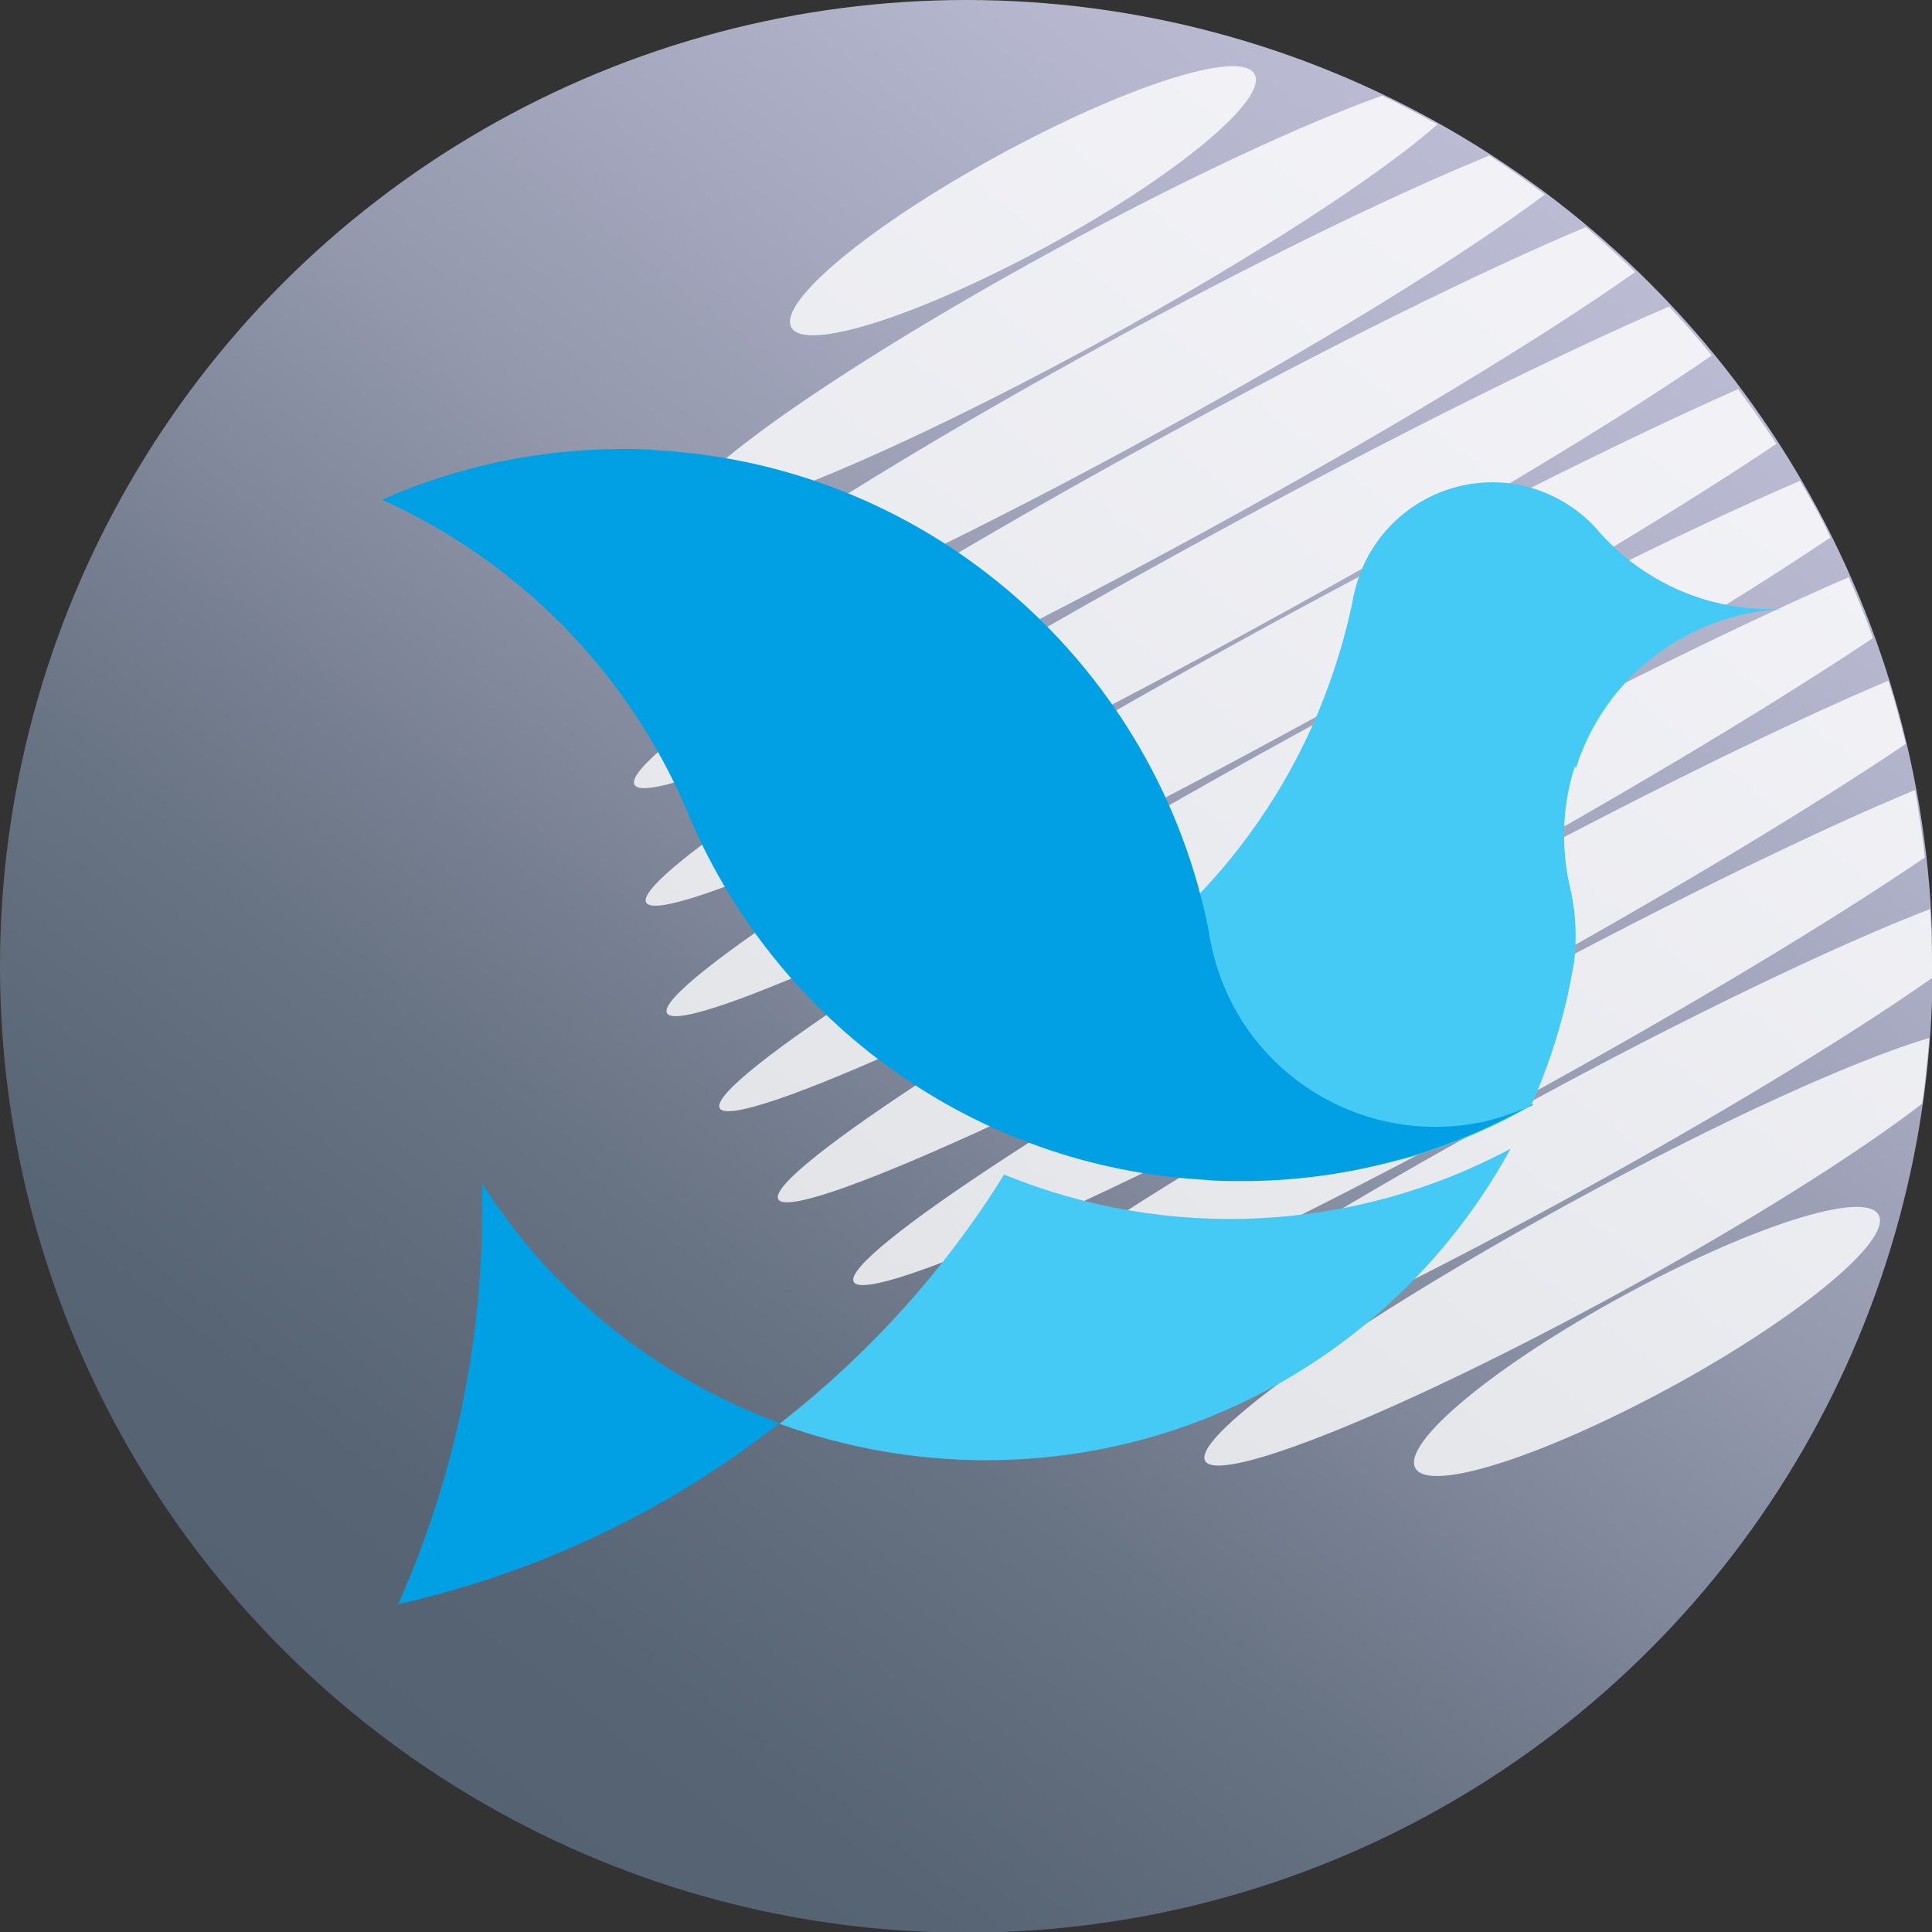 <?xml version="1.0" encoding="UTF-8"?>
<svg id="Layer_1" data-name="Layer 1" xmlns="http://www.w3.org/2000/svg" xmlns:xlink="http://www.w3.org/1999/xlink" viewBox="0 0 29.69 29.69">
  <rect x="0" y="0" width="29.69" height="29.69" fill="#333333" stroke="none"/>
  <defs>
    <style>
      .cls-1 {
        fill: #01a0e4;
      }

      .cls-2 {
        fill: #fff;
      }

      .cls-3 {
        fill: #45caf5;
      }

      .cls-4 {
        fill: url(#linear-gradient);
      }

      .cls-5 {
        opacity: .8;
      }
    </style>
    <linearGradient id="linear-gradient" x1="314.05" y1="-514.45" x2="295.76" y2="-491.06" gradientTransform="translate(-290.06 517.6)" gradientUnits="userSpaceOnUse">
      <stop offset="0" stop-color="#bbbbd4"/>
      <stop offset=".1" stop-color="#b5b6ce"/>
      <stop offset=".4" stop-color="#9499ae"/>
      <stop offset=".7" stop-color="#687383"/>
      <stop offset=".9" stop-color="#576473"/>
      <stop offset="1" stop-color="#556271"/>
    </linearGradient>
  </defs>
  <g id="Layer_1-2" data-name="Layer 1">
    <g>
      <g id="Bilog">
        <circle class="cls-4" cx="14.85" cy="14.85" r="14.85"/>
        <g class="cls-5">
          <path class="cls-2" d="M25.13,4.18c-1.43,1.01-3.84,2.47-6.62,3.99-4.63,2.53-8.55,4.27-8.76,3.89s3.37-2.75,8-5.28c2.61-1.43,5-2.61,6.62-3.29.26.22.51.45.76.69h0Z"/>
          <path class="cls-2" d="M26.31,5.46c-1.55,1.07-4.09,2.59-7,4.18-4.97,2.72-9.17,4.61-9.38,4.23s3.65-2.9,8.62-5.61c2.8-1.53,5.36-2.8,7.1-3.55.23.25.45.49.66.76Z"/>
          <path class="cls-2" d="M27.3,6.82c-1.65,1.11-4.24,2.65-7.21,4.27-5.22,2.85-9.63,4.86-9.84,4.48s3.86-3.01,9.08-5.87c2.91-1.59,5.57-2.92,7.38-3.72.2.27.4.55.58.83h0Z"/>
          <path class="cls-2" d="M16.1,3.78c-1.97,1.07-3.73,1.64-3.94,1.25s1.22-1.57,3.18-2.64,3.73-1.64,3.94-1.25-1.22,1.57-3.18,2.64Z"/>
          <path class="cls-2" d="M22.09,1.91c-.85.76-2.81,2.04-5.18,3.34-3.31,1.81-6.17,2.97-6.38,2.59s2.31-2.16,5.62-3.97c2.04-1.12,3.91-1.98,5.09-2.4.29.14.57.29.85.44h0Z"/>
          <path class="cls-2" d="M23.74,2.99c-1.23.92-3.44,2.29-6.04,3.71-4.11,2.25-7.61,3.76-7.82,3.37s2.95-2.51,7.06-4.76c2.35-1.29,4.5-2.33,5.95-2.92.29.19.57.39.85.6h0Z"/>
          <path class="cls-2" d="M29.59,13.17c-1.45.99-3.71,2.35-6.3,3.77-4.63,2.53-8.55,4.27-8.76,3.89s3.37-2.75,8-5.28c2.77-1.51,5.28-2.74,6.9-3.41.06.34.11.68.15,1.03h0Z"/>
          <path class="cls-2" d="M29.69,14.85v.18c-1.28.9-3.29,2.12-5.59,3.38-4.1,2.24-7.59,3.75-7.81,3.37s2.94-2.51,7.05-4.75c2.56-1.4,4.89-2.51,6.32-3.06.02.29.03.59.03.88h0Z"/>
          <path class="cls-2" d="M29.65,15.94c-.03.34-.06.69-.11,1.02-1,.77-2.68,1.83-4.64,2.9-3.31,1.81-6.17,2.97-6.38,2.59s2.31-2.16,5.62-3.97c2.3-1.26,4.39-2.2,5.51-2.53h0Z"/>
          <path class="cls-2" d="M28.13,8.26c-1.65,1.11-4.25,2.66-7.23,4.29-5.22,2.86-9.63,4.86-9.84,4.48s3.86-3.01,9.08-5.87c2.98-1.63,5.7-2.99,7.52-3.77.17.28.33.57.47.87h0Z"/>
          <path class="cls-2" d="M28.79,9.8c-1.63,1.09-4.18,2.62-7.1,4.21-5.16,2.82-9.52,4.8-9.73,4.42s3.81-2.98,8.97-5.81c2.98-1.63,5.68-2.97,7.48-3.75.13.3.26.61.37.93Z"/>
          <path class="cls-2" d="M29.29,11.43c-1.57,1.06-4.01,2.52-6.79,4.04-4.97,2.72-9.17,4.61-9.38,4.23s3.65-2.9,8.62-5.61c2.91-1.59,5.55-2.9,7.28-3.63.1.32.19.65.27.98h0Z"/>
          <path class="cls-2" d="M25.69,21.31c-1.97,1.07-3.73,1.64-3.94,1.25s1.22-1.57,3.18-2.64,3.73-1.64,3.94-1.25-1.22,1.57-3.18,2.64Z"/>
        </g>
      </g>
      <g id="Layer_8" data-name="Layer 8">
        <path class="cls-3" d="M24.2,11.78c-.18.56-.21,1.15-.1,1.73.02.08.03.15.05.23.07.34.08.7.04,1.05h0c-.04.22-.08.43-.13.64-.13.54-.31,1.06-.53,1.56-.54.31-1.11.56-1.7.74h0c-.05.02-.1.04-.15.05h0c-1.87.53-3.81-.56-4.33-2.42-.05-.19-.09-.38-.11-.57,1.34-.99,2.38-2.32,3.02-3.85.23-.56.41-1.13.53-1.72,0-.03.01-.06.02-.1.26-1.17,1.41-1.91,2.58-1.66.44.1.84.33,1.14.66h0s.04.05.06.07h0c.66.74,1.61,1.17,2.61,1.17.06,0,.12,0,.18,0-1.46.08-2.72,1.05-3.16,2.44h0Z"/>
        <path class="cls-3" d="M23.21,17.66c-1.56,2.85-4.58,4.78-8.06,4.78-1.08,0-2.16-.19-3.17-.56,1.37-1.07,2.54-2.36,3.45-3.83,2.52,1.03,5.37.89,7.77-.39h0Z"/>
        <path class="cls-1" d="M6.12,24.65c.85-1.91,1.29-3.97,1.29-6.06,0-.13,0-.26,0-.4,1.08,1.69,2.68,2.98,4.57,3.68-1.72,1.35-3.72,2.3-5.85,2.78h0Z"/>
        <path class="cls-1" d="M23.55,16.97c-1.37.78-2.93,1.19-4.51,1.18-.18,0-.36,0-.53-.02-3.54-.2-6.55-2.42-7.89-5.52-.03-.06-.05-.13-.08-.19-.91-2.11-2.58-3.8-4.67-4.74,1.17-.52,2.43-.78,3.7-.78.18,0,.36,0,.53.02,4.23.24,7.69,3.35,8.48,7.41,0,.07.03.15.04.22.41,1.89,2.27,3.09,4.17,2.69.26-.06.52-.15.77-.26h0Z"/>
      </g>
    </g>
  </g>
</svg>